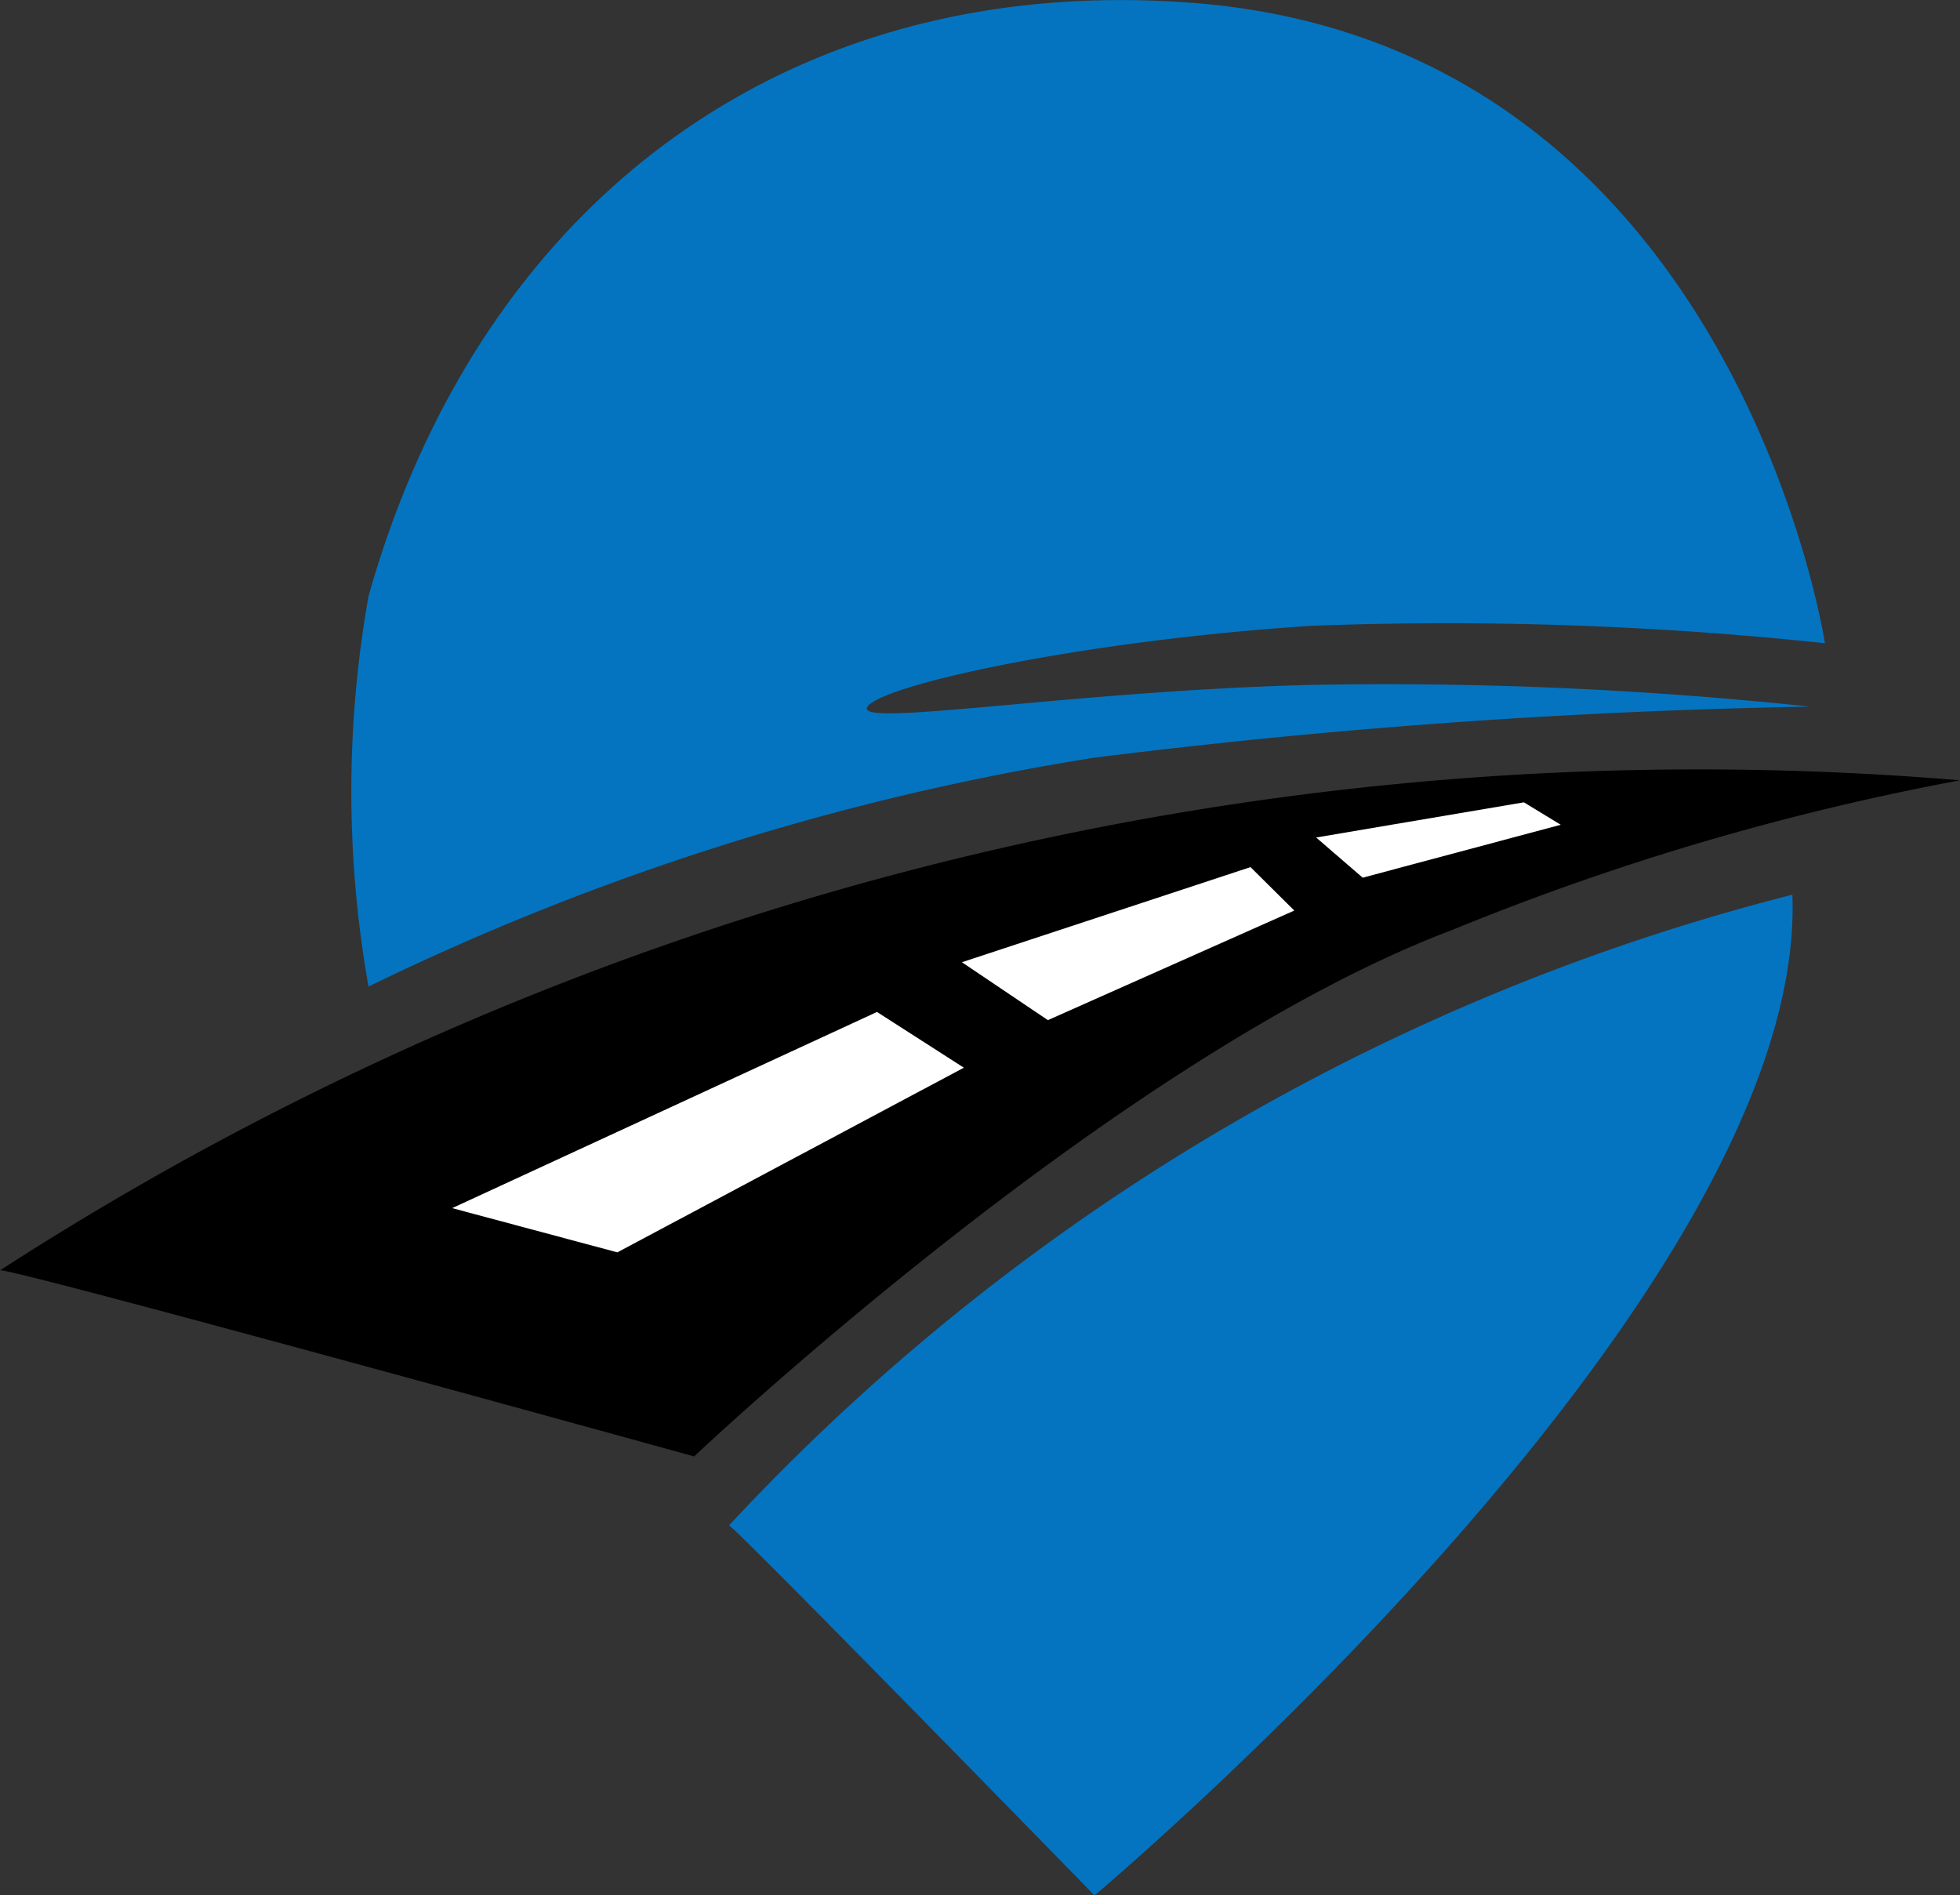 <svg xmlns="http://www.w3.org/2000/svg" width="27.078" height="26.184" viewBox="0 0 27.078 26.184">
  <rect x="0" y="0" width="27.078" height="26.184" fill="#333333" stroke="none"/>
  <g id="Group_3675" data-name="Group 3675" transform="translate(-115.412 -28.366)">
    <path id="Path_3632" data-name="Path 3632" d="M-508.787-1212.548s-1.258-8.282-8.754-8.848c-5.618-.421-9.842,2.789-11.367,8.2a15.433,15.433,0,0,0,0,5.391,35.612,35.612,0,0,1,10.014-3.16,92.376,92.376,0,0,1,9.9-.707,55.592,55.592,0,0,0-6.9-.3c-3.3.083-6.326.6-6.12.3s2.946-.908,6.12-1.116A49.44,49.44,0,0,1-508.787-1212.548Z" transform="translate(649.411 1249.8)" fill="#0474c0"/>
    <path id="Path_3633" data-name="Path 3633" d="M-484.982-1151.418a30.233,30.233,0,0,0-14.69,8.713c.125.063,5.049,5.112,5.049,5.112S-484.766-1145.868-484.982-1151.418Z" transform="translate(625.156 1192.144)" fill="#0474c0"/>
    <g id="Group_3677" data-name="Group 3677" transform="translate(115.412 38.974)">
      <path id="Path_3634" data-name="Path 3634" d="M-534.51-1159.123a43.255,43.255,0,0,0-27.078,6.77c.063-.063,9.59,2.57,9.59,2.57s5.829-5.516,10.468-7.271A35.755,35.755,0,0,1-534.51-1159.123Z" transform="translate(561.588 1159.295)"/>
      <path id="Path_3635" data-name="Path 3635" d="M-519.484-1139.3l-1.2-.77-5.869,2.71,2.282.611Z" transform="translate(532.8 1143.442)" fill="#fff"/>
      <path id="Path_3636" data-name="Path 3636" d="M-480.234-1151.04l-.605-.6-3.987,1.314,1.188.8Z" transform="translate(498.115 1153.011)" fill="#fff"/>
      <path id="Path_3637" data-name="Path 3637" d="M-455.02-1157.175l-2.87.486.643.555,2.736-.731Z" transform="translate(476.073 1157.651)" fill="#fff"/>
    </g>
  </g>
</svg>
